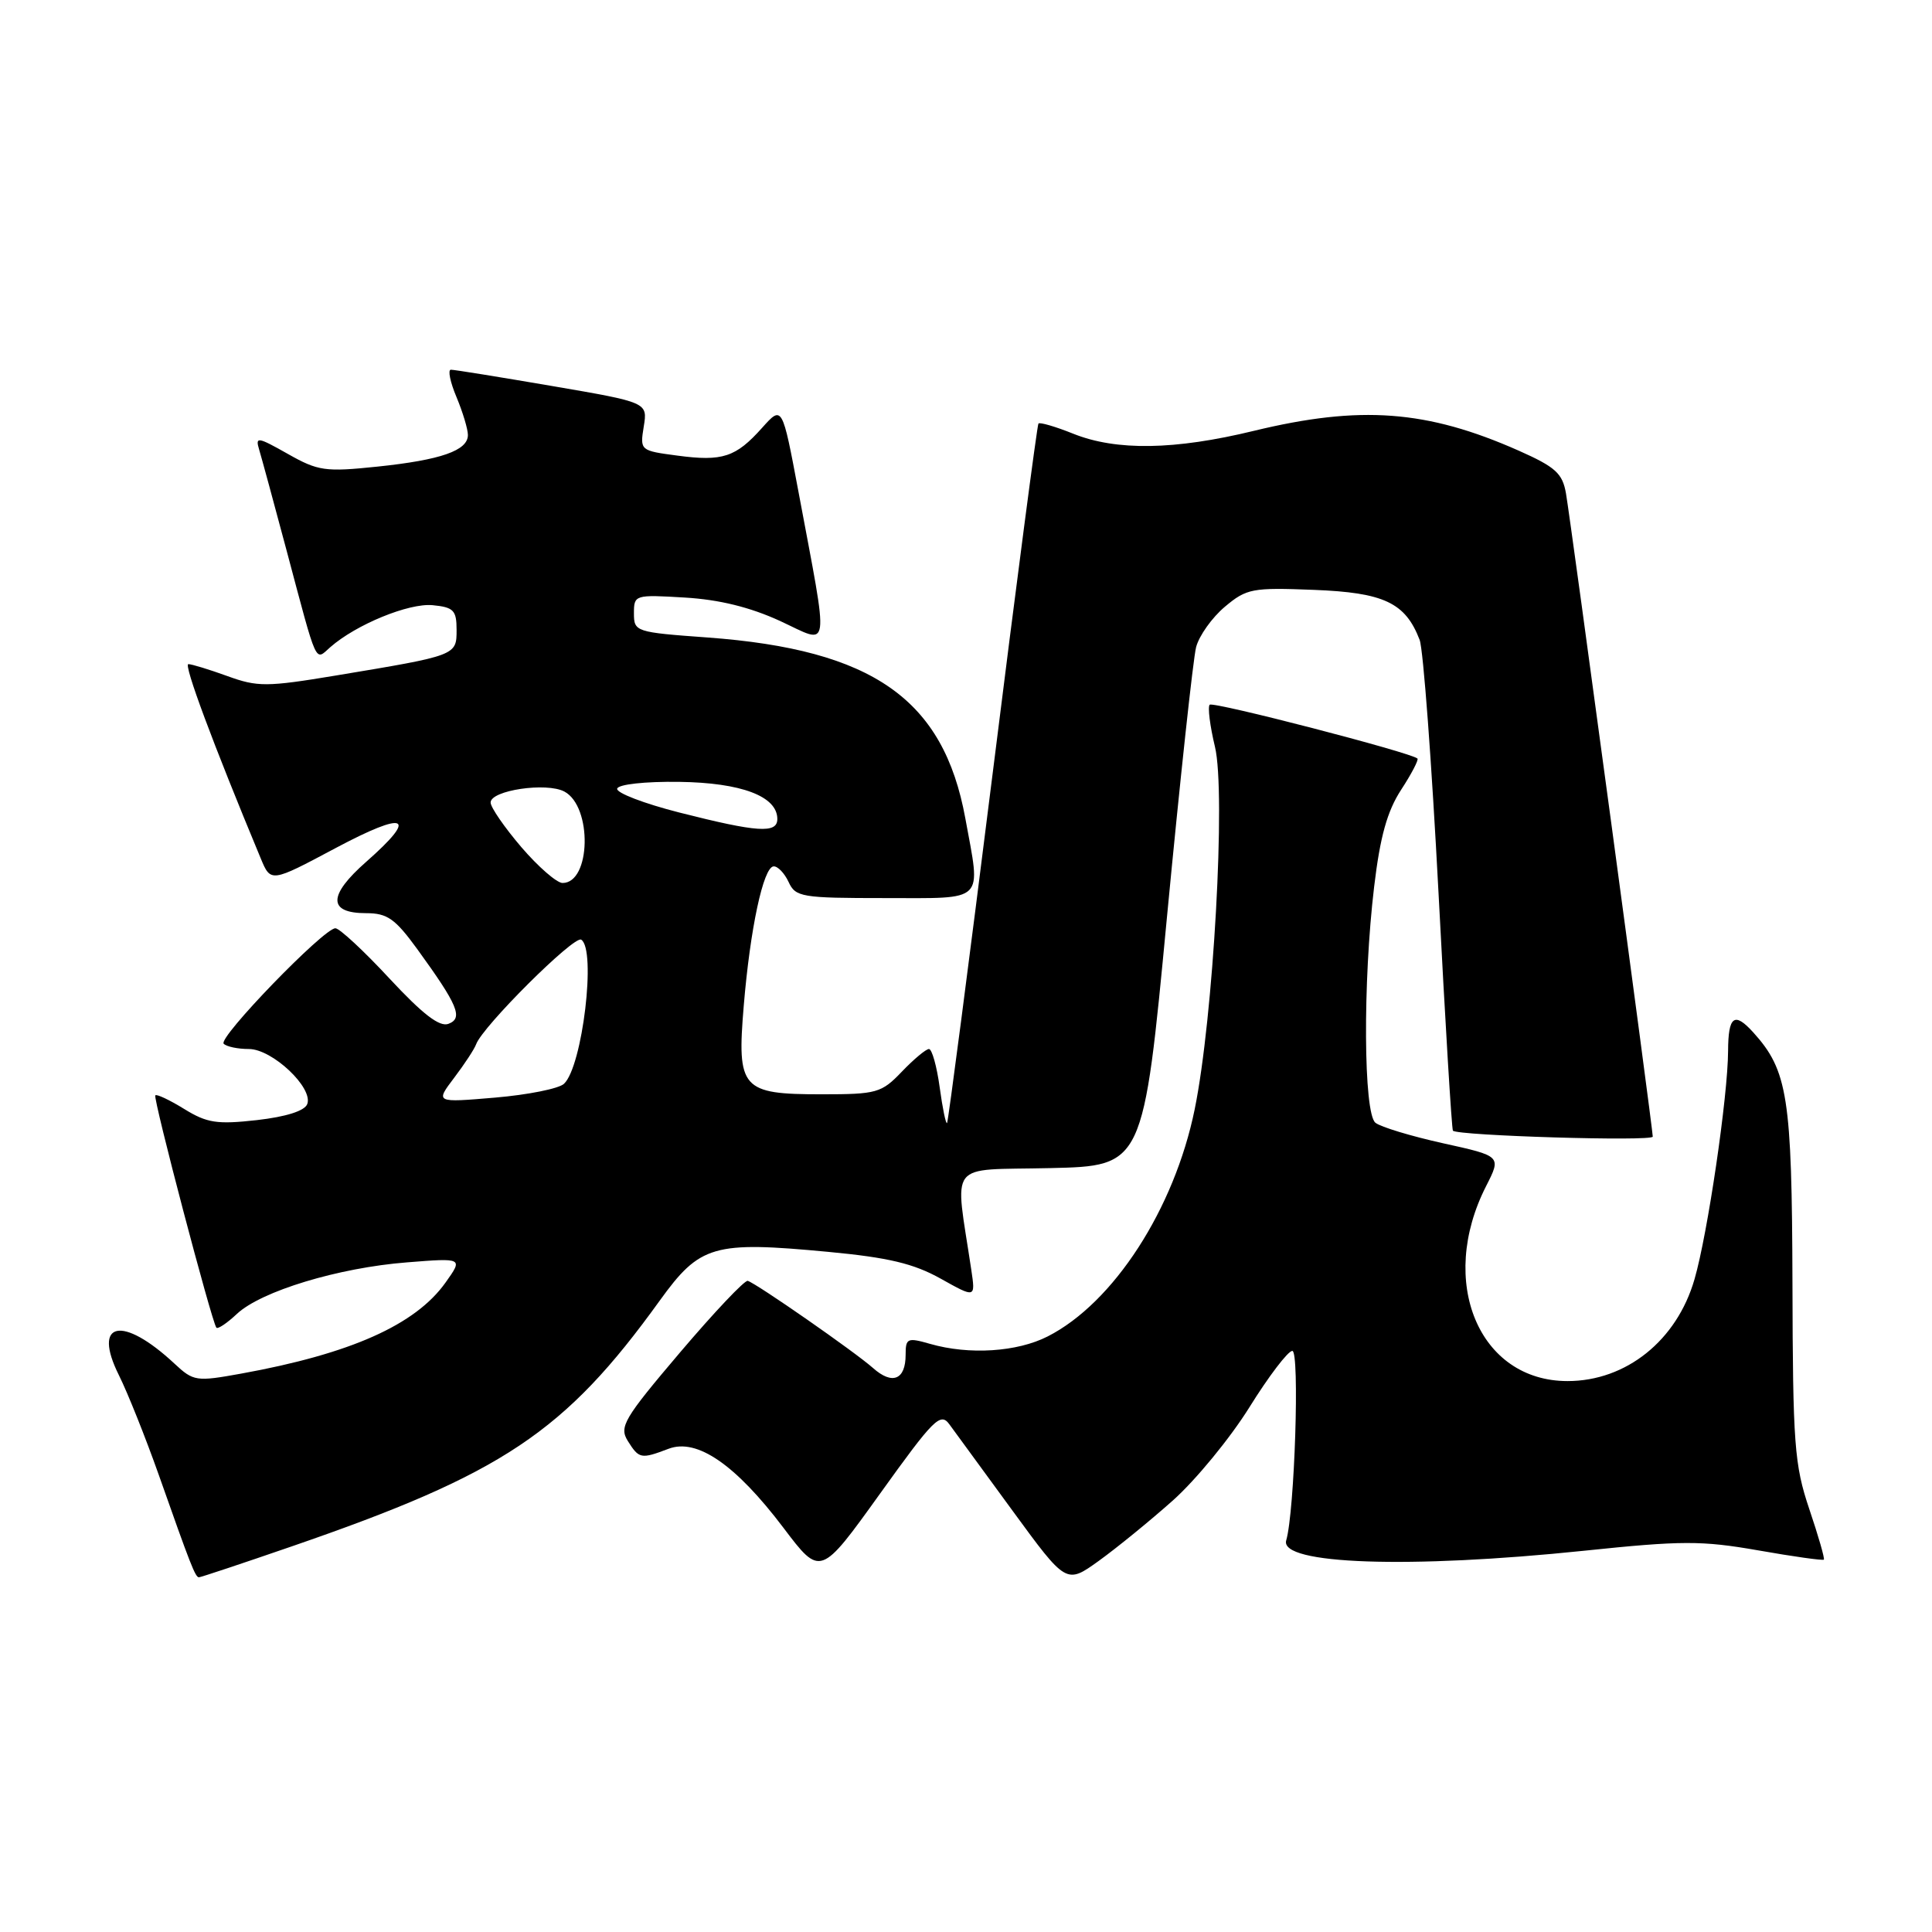 <?xml version="1.0" encoding="UTF-8" standalone="no"?>
<!DOCTYPE svg PUBLIC "-//W3C//DTD SVG 1.1//EN" "http://www.w3.org/Graphics/SVG/1.1/DTD/svg11.dtd" >
<svg xmlns="http://www.w3.org/2000/svg" xmlns:xlink="http://www.w3.org/1999/xlink" version="1.1" viewBox="0 0 256 256">
 <g >
 <path fill="currentColor"
d=" M 155.40 198.83 C 158.43 196.13 163.00 190.57 165.56 186.46 C 168.11 182.36 170.67 179.00 171.24 179.00 C 172.23 179.00 171.55 200.29 170.43 204.11 C 169.49 207.30 186.75 207.89 209.91 205.48 C 222.84 204.13 225.46 204.12 232.96 205.43 C 237.61 206.25 241.53 206.80 241.67 206.66 C 241.81 206.53 240.94 203.51 239.74 199.96 C 237.76 194.08 237.56 191.39 237.51 170.00 C 237.44 145.35 236.89 141.85 232.31 136.79 C 229.81 134.03 229.00 134.63 228.98 139.25 C 228.96 145.24 226.27 163.54 224.53 169.51 C 222.19 177.62 215.47 183.00 207.71 183.00 C 195.96 183.00 190.46 169.83 196.92 157.16 C 198.94 153.19 198.94 153.19 191.22 151.49 C 186.98 150.55 182.94 149.33 182.25 148.77 C 180.67 147.49 180.57 130.14 182.08 117.50 C 182.87 110.86 183.81 107.49 185.65 104.66 C 187.03 102.55 188.00 100.68 187.82 100.51 C 186.99 99.72 160.74 92.92 160.29 93.38 C 160.01 93.66 160.32 96.17 160.99 98.96 C 162.45 105.04 160.78 134.89 158.30 147.00 C 155.60 160.21 147.55 172.64 138.83 177.08 C 134.78 179.15 128.42 179.56 123.24 178.07 C 120.24 177.21 120.00 177.31 120.00 179.51 C 120.00 182.83 118.24 183.55 115.68 181.27 C 113.28 179.14 100.25 170.07 99.08 169.72 C 98.68 169.60 94.65 173.86 90.12 179.19 C 82.64 188.00 82.02 189.06 83.19 190.94 C 84.68 193.31 84.93 193.36 88.59 191.97 C 92.35 190.54 97.46 194.05 103.81 202.44 C 108.71 208.92 108.71 208.92 116.60 197.93 C 123.71 188.02 124.61 187.11 125.79 188.72 C 126.51 189.70 130.29 194.87 134.19 200.21 C 141.29 209.92 141.29 209.92 145.60 206.82 C 147.96 205.12 152.38 201.52 155.40 198.83 Z  M 38.64 204.91 C 66.64 195.26 74.84 189.79 87.41 172.35 C 92.75 164.95 94.51 164.44 109.77 165.88 C 117.73 166.63 121.07 167.43 124.65 169.43 C 129.26 172.01 129.26 172.01 128.70 168.25 C 126.51 153.57 125.33 155.10 139.12 154.78 C 151.50 154.50 151.50 154.50 154.63 121.50 C 156.36 103.35 158.10 87.26 158.49 85.75 C 158.89 84.23 160.60 81.83 162.30 80.40 C 165.18 77.98 165.92 77.84 174.08 78.16 C 183.39 78.52 186.22 79.86 188.11 84.79 C 188.59 86.05 189.71 101.12 190.61 118.29 C 191.50 135.46 192.36 149.64 192.52 149.82 C 193.12 150.49 219.00 151.27 219.00 150.61 C 219.00 149.57 208.13 68.98 207.50 65.38 C 207.04 62.72 206.11 61.88 201.23 59.71 C 189.08 54.33 180.26 53.67 166.14 57.09 C 155.64 59.64 147.92 59.76 142.21 57.47 C 139.85 56.52 137.77 55.92 137.60 56.12 C 137.43 56.33 134.69 77.20 131.53 102.50 C 128.36 127.80 125.64 148.64 125.49 148.81 C 125.33 148.99 124.89 146.85 124.51 144.06 C 124.13 141.28 123.49 139.00 123.09 139.00 C 122.70 139.00 121.08 140.35 119.50 142.00 C 116.79 144.83 116.18 145.00 108.88 145.00 C 98.25 145.00 97.63 144.30 98.55 133.27 C 99.40 123.06 101.14 114.91 102.50 114.80 C 103.05 114.76 103.94 115.69 104.49 116.86 C 105.41 118.87 106.20 119.00 117.24 119.00 C 130.73 119.00 129.98 119.74 127.91 108.43 C 125.02 92.64 115.66 86.08 93.75 84.47 C 84.21 83.78 84.00 83.71 84.00 81.27 C 84.00 78.82 84.11 78.78 90.75 79.18 C 95.31 79.45 99.40 80.46 103.38 82.29 C 110.12 85.41 109.89 87.04 105.79 65.10 C 103.65 53.71 103.65 53.71 100.99 56.68 C 97.50 60.59 95.74 61.17 89.76 60.37 C 84.82 59.72 84.79 59.69 85.30 56.52 C 85.82 53.32 85.82 53.32 73.16 51.15 C 66.20 49.96 60.16 48.98 59.74 48.99 C 59.32 49.00 59.65 50.63 60.49 52.62 C 61.32 54.61 62.00 56.87 62.00 57.64 C 62.00 59.70 58.43 60.95 50.00 61.83 C 43.09 62.55 42.16 62.42 38.13 60.14 C 34.13 57.88 33.81 57.83 34.34 59.58 C 34.66 60.64 36.30 66.67 37.99 73.00 C 42.12 88.50 41.70 87.57 43.77 85.75 C 47.19 82.75 54.17 79.89 57.32 80.19 C 60.11 80.46 60.50 80.87 60.50 83.46 C 60.50 86.86 60.52 86.85 44.50 89.51 C 35.34 91.03 34.13 91.04 30.12 89.58 C 27.72 88.71 25.39 88.00 24.96 88.00 C 24.30 88.00 28.20 98.49 34.54 113.72 C 35.88 116.95 35.88 116.95 44.44 112.39 C 53.87 107.37 55.48 108.07 48.55 114.17 C 43.44 118.66 43.43 121.00 48.52 121.00 C 51.32 121.00 52.36 121.74 55.28 125.75 C 60.68 133.19 61.40 134.91 59.43 135.66 C 58.25 136.12 56.02 134.40 51.60 129.65 C 48.21 125.99 44.98 123.00 44.44 123.00 C 42.90 123.00 28.85 137.52 29.64 138.30 C 30.02 138.69 31.52 139.00 32.98 139.00 C 36.08 139.00 41.54 144.15 40.71 146.30 C 40.37 147.20 37.90 147.98 34.04 148.42 C 28.76 149.01 27.43 148.81 24.40 146.94 C 22.47 145.75 20.75 144.94 20.58 145.14 C 20.25 145.50 28.05 175.14 28.67 175.92 C 28.86 176.15 30.08 175.33 31.39 174.10 C 34.60 171.09 44.84 167.98 53.93 167.27 C 61.36 166.68 61.36 166.68 59.04 169.94 C 55.05 175.55 46.47 179.38 31.96 182.01 C 26.00 183.09 25.64 183.04 23.12 180.69 C 16.20 174.24 12.19 175.08 15.76 182.23 C 16.93 184.58 19.29 190.50 21.02 195.38 C 25.26 207.41 25.88 209.00 26.36 209.00 C 26.59 209.00 32.12 207.16 38.64 204.91 Z  M 60.18 142.81 C 61.56 140.99 62.87 138.99 63.09 138.37 C 63.94 136.01 76.07 123.93 77.01 124.51 C 79.04 125.76 77.18 141.33 74.73 143.61 C 74.05 144.25 69.94 145.07 65.59 145.44 C 57.68 146.11 57.68 146.11 60.18 142.81 Z  M 69.08 112.25 C 66.85 109.64 65.01 106.98 65.01 106.34 C 65.00 104.72 72.42 103.62 74.79 104.89 C 78.51 106.88 78.30 117.00 74.54 117.00 C 73.78 117.00 71.32 114.86 69.08 112.25 Z  M 90.00 107.66 C 85.33 106.47 81.62 105.05 81.78 104.50 C 81.93 103.93 85.45 103.54 89.98 103.60 C 98.23 103.71 103.00 105.51 103.00 108.52 C 103.00 110.47 100.39 110.30 90.00 107.66 Z "/>
</g>
</svg>